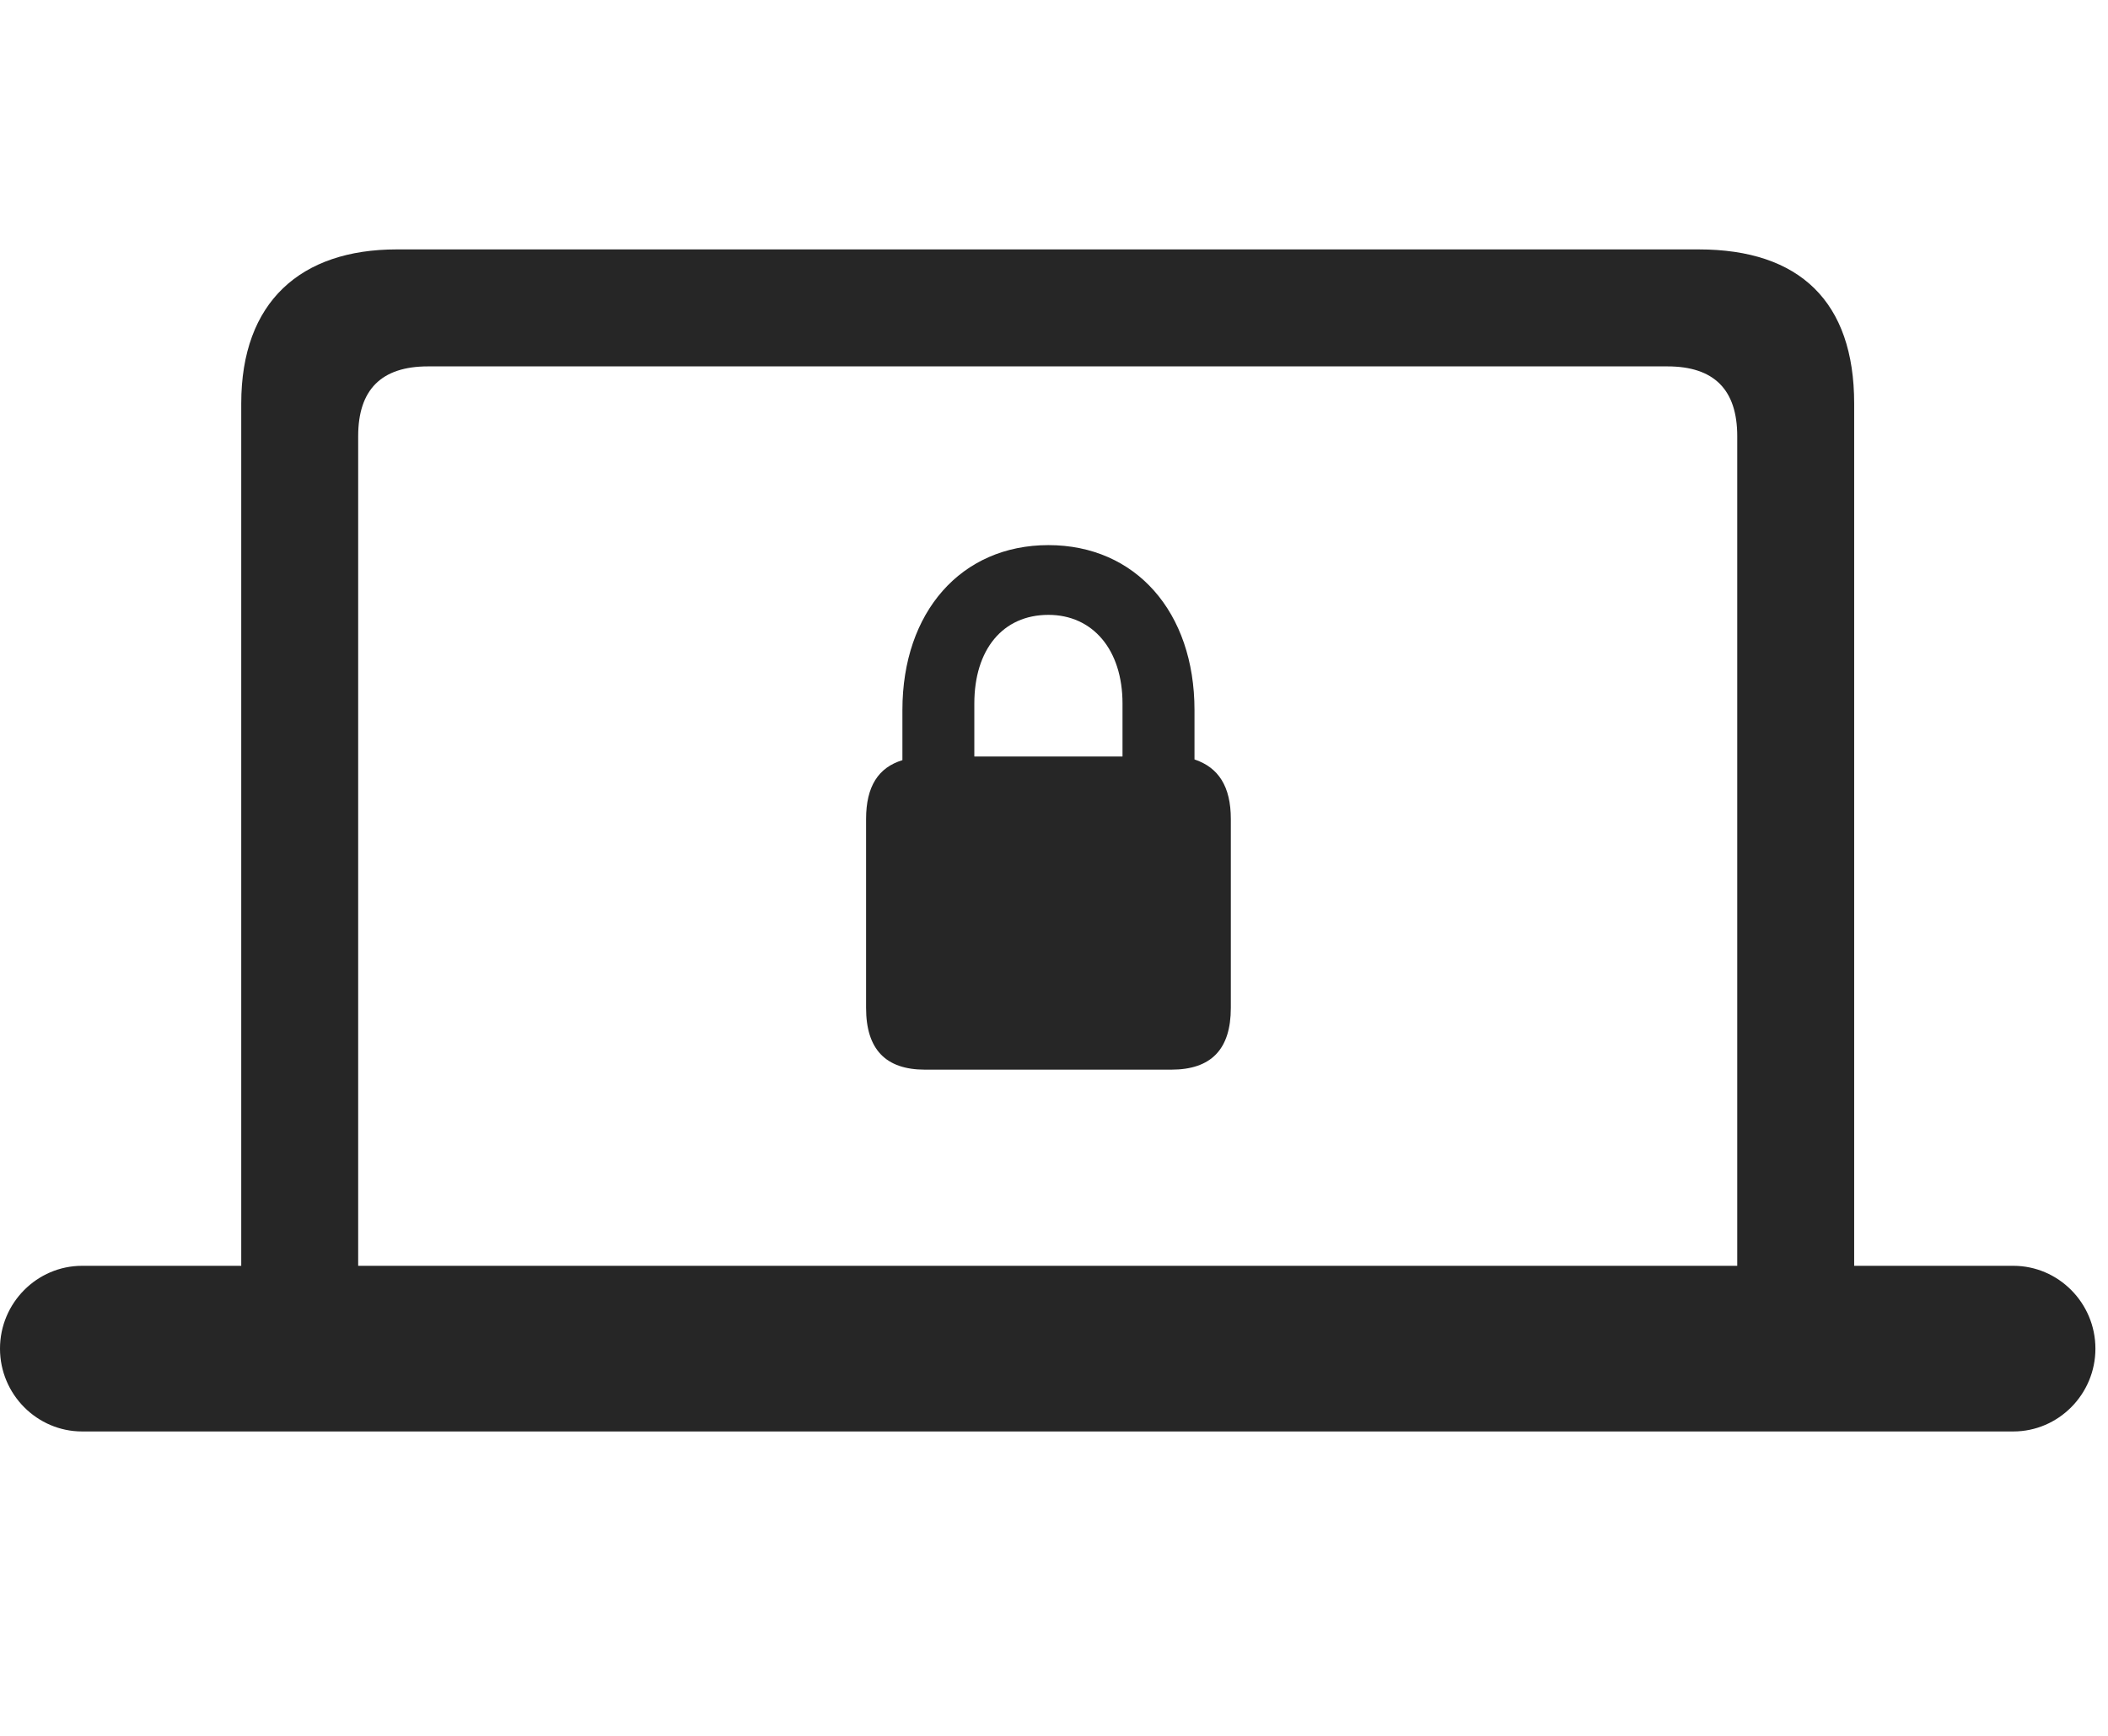 <svg width="34" height="28" viewBox="0 0 34 28" fill="none" xmlns="http://www.w3.org/2000/svg">
<g clip-path="url(#clip0_2124_24588)">
<path d="M0 21.754C0 22.492 0.598 23.09 1.324 23.09H32.473C33.199 23.09 33.797 22.492 33.797 21.754C33.797 21.016 33.199 20.418 32.473 20.418H29.906V6.508C29.906 4.867 29.027 4.023 27.398 4.023H6.398C4.852 4.023 3.891 4.867 3.891 6.508V20.418H1.324C0.598 20.418 0 21.016 0 21.754ZM5.777 20.418V7.035C5.777 6.285 6.152 5.91 6.902 5.91H26.895C27.645 5.91 28.02 6.285 28.02 7.035V20.418H5.777Z" fill="black" fill-opacity="0.85"/>
<path d="M14.918 17.254H18.891C19.535 17.254 19.852 16.926 19.852 16.258V13.211C19.852 12.684 19.652 12.379 19.266 12.25V11.453C19.266 9.871 18.316 8.793 16.91 8.793C15.504 8.793 14.555 9.871 14.555 11.453V12.262C14.168 12.379 13.969 12.684 13.969 13.211V16.258C13.969 16.926 14.285 17.254 14.918 17.254ZM15.715 12.203V11.348C15.715 10.48 16.172 9.918 16.91 9.918C17.625 9.918 18.105 10.48 18.105 11.348V12.203H15.715Z" fill="black" fill-opacity="0.85"/>
</g>
<defs>
<clipPath id="clip0_2124_24588">
<rect width="33.797" height="19.09" fill="white" transform="translate(0 4)"/>
</clipPath>
</defs>
</svg>
